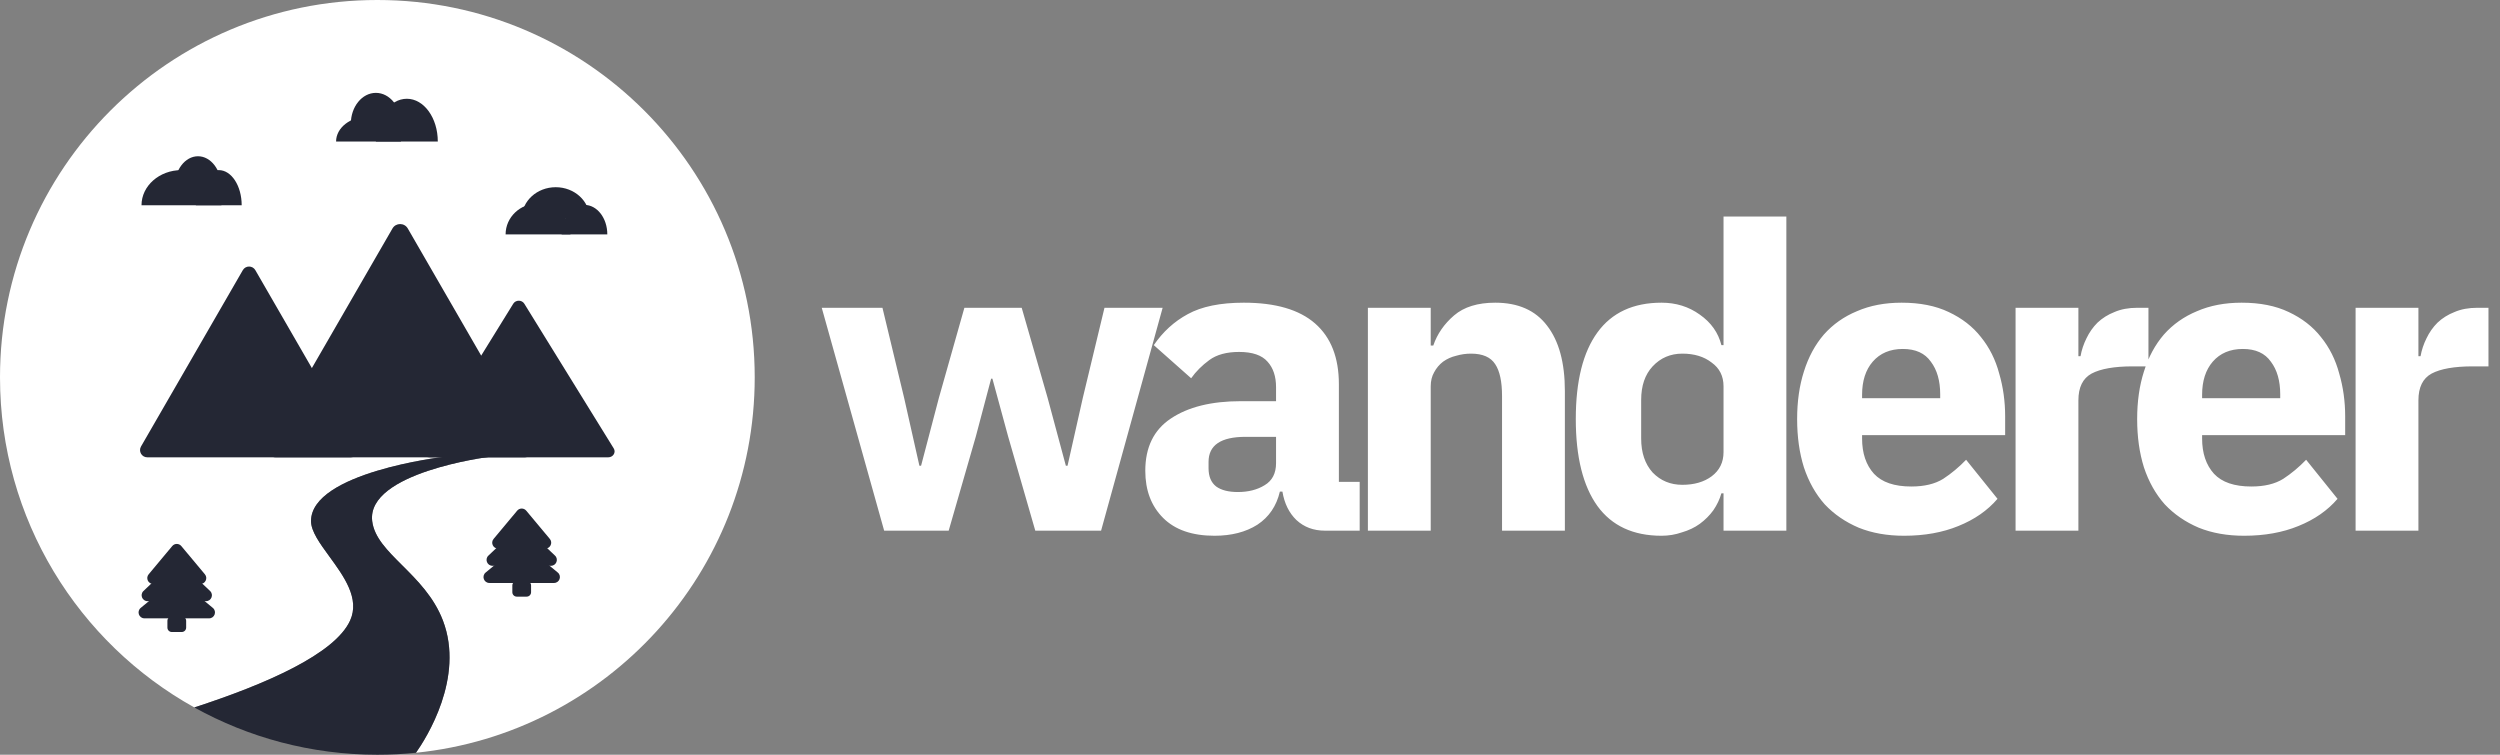 <svg width="212" height="64" viewBox="0 0 212 64" fill="none" xmlns="http://www.w3.org/2000/svg">
<rect x="0" y="0" width="212" height="64" fill="#808080" stroke="none"/>
<path d="M69.684 26.1H74.832L76.668 33.732L77.964 39.492H78.108L79.62 33.732L81.78 26.1H86.64L88.836 33.732L90.384 39.492H90.528L91.824 33.732L93.66 26.1H98.592L93.372 45H87.792L85.488 37.008L84.156 32.112H84.048L82.752 37.008L80.448 45H74.976L69.684 26.1ZM112.349 45C111.389 45 110.585 44.7 109.937 44.1C109.313 43.5 108.917 42.696 108.749 41.688H108.533C108.245 42.912 107.609 43.848 106.625 44.496C105.641 45.12 104.429 45.432 102.989 45.432C101.093 45.432 99.641 44.928 98.633 43.92C97.625 42.912 97.121 41.58 97.121 39.924C97.121 37.932 97.841 36.456 99.281 35.496C100.745 34.512 102.725 34.02 105.221 34.02H108.209V32.832C108.209 31.92 107.969 31.2 107.489 30.672C107.009 30.12 106.205 29.844 105.077 29.844C104.021 29.844 103.181 30.072 102.557 30.528C101.933 30.984 101.417 31.5 101.009 32.076L97.841 29.268C98.609 28.14 99.569 27.264 100.721 26.64C101.897 25.992 103.481 25.668 105.473 25.668C108.161 25.668 110.177 26.256 111.521 27.432C112.865 28.608 113.537 30.324 113.537 32.58V40.86H115.301V45H112.349ZM104.969 41.724C105.857 41.724 106.613 41.532 107.237 41.148C107.885 40.764 108.209 40.14 108.209 39.276V37.044H105.617C103.529 37.044 102.485 37.752 102.485 39.168V39.708C102.485 40.404 102.701 40.92 103.133 41.256C103.565 41.568 104.177 41.724 104.969 41.724ZM115.997 45V26.1H121.325V29.304H121.541C121.877 28.32 122.465 27.468 123.305 26.748C124.145 26.028 125.309 25.668 126.797 25.668C128.741 25.668 130.205 26.316 131.189 27.612C132.197 28.908 132.701 30.756 132.701 33.156V45H127.373V33.588C127.373 32.364 127.181 31.464 126.797 30.888C126.413 30.288 125.729 29.988 124.745 29.988C124.313 29.988 123.893 30.048 123.485 30.168C123.077 30.264 122.705 30.432 122.369 30.672C122.057 30.912 121.805 31.212 121.613 31.572C121.421 31.908 121.325 32.304 121.325 32.76V45H115.997ZM146.155 41.832H145.975C145.831 42.336 145.603 42.816 145.291 43.272C144.979 43.704 144.595 44.088 144.139 44.424C143.707 44.736 143.203 44.976 142.627 45.144C142.075 45.336 141.499 45.432 140.899 45.432C138.499 45.432 136.687 44.592 135.463 42.912C134.239 41.208 133.627 38.748 133.627 35.532C133.627 32.316 134.239 29.868 135.463 28.188C136.687 26.508 138.499 25.668 140.899 25.668C142.123 25.668 143.203 26.004 144.139 26.676C145.099 27.348 145.711 28.212 145.975 29.268H146.155V18.36H151.483V45H146.155V41.832ZM142.663 41.112C143.671 41.112 144.499 40.872 145.147 40.392C145.819 39.888 146.155 39.204 146.155 38.34V32.76C146.155 31.896 145.819 31.224 145.147 30.744C144.499 30.24 143.671 29.988 142.663 29.988C141.655 29.988 140.815 30.348 140.143 31.068C139.495 31.764 139.171 32.712 139.171 33.912V37.188C139.171 38.388 139.495 39.348 140.143 40.068C140.815 40.764 141.655 41.112 142.663 41.112ZM161.469 45.432C160.029 45.432 158.745 45.204 157.617 44.748C156.489 44.268 155.529 43.608 154.737 42.768C153.969 41.904 153.381 40.86 152.973 39.636C152.589 38.412 152.397 37.044 152.397 35.532C152.397 34.044 152.589 32.7 152.973 31.5C153.357 30.276 153.921 29.232 154.665 28.368C155.433 27.504 156.369 26.844 157.473 26.388C158.577 25.908 159.837 25.668 161.253 25.668C162.813 25.668 164.145 25.932 165.249 26.46C166.377 26.988 167.289 27.696 167.985 28.584C168.705 29.472 169.221 30.504 169.533 31.68C169.869 32.832 170.037 34.044 170.037 35.316V36.9H157.905V37.188C157.905 38.436 158.241 39.432 158.913 40.176C159.585 40.896 160.641 41.256 162.081 41.256C163.185 41.256 164.085 41.04 164.781 40.608C165.477 40.152 166.125 39.612 166.725 38.988L169.389 42.3C168.549 43.284 167.445 44.052 166.077 44.604C164.733 45.156 163.197 45.432 161.469 45.432ZM161.361 29.592C160.281 29.592 159.429 29.952 158.805 30.672C158.205 31.368 157.905 32.304 157.905 33.48V33.768H164.529V33.444C164.529 32.292 164.265 31.368 163.737 30.672C163.233 29.952 162.441 29.592 161.361 29.592ZM170.92 45V26.1H176.248V30.204H176.428C176.524 29.676 176.692 29.172 176.932 28.692C177.172 28.188 177.484 27.744 177.868 27.36C178.276 26.976 178.756 26.676 179.308 26.46C179.86 26.22 180.508 26.1 181.252 26.1H182.188V31.068H180.856C179.296 31.068 178.132 31.272 177.364 31.68C176.62 32.088 176.248 32.844 176.248 33.948V45H170.92ZM190.303 45.432C188.863 45.432 187.579 45.204 186.451 44.748C185.323 44.268 184.363 43.608 183.571 42.768C182.803 41.904 182.215 40.86 181.807 39.636C181.423 38.412 181.231 37.044 181.231 35.532C181.231 34.044 181.423 32.7 181.807 31.5C182.191 30.276 182.755 29.232 183.499 28.368C184.267 27.504 185.203 26.844 186.307 26.388C187.411 25.908 188.671 25.668 190.087 25.668C191.647 25.668 192.979 25.932 194.083 26.46C195.211 26.988 196.123 27.696 196.819 28.584C197.539 29.472 198.055 30.504 198.367 31.68C198.703 32.832 198.871 34.044 198.871 35.316V36.9H186.739V37.188C186.739 38.436 187.075 39.432 187.747 40.176C188.419 40.896 189.475 41.256 190.915 41.256C192.019 41.256 192.919 41.04 193.615 40.608C194.311 40.152 194.959 39.612 195.559 38.988L198.223 42.3C197.383 43.284 196.279 44.052 194.911 44.604C193.567 45.156 192.031 45.432 190.303 45.432ZM190.195 29.592C189.115 29.592 188.263 29.952 187.639 30.672C187.039 31.368 186.739 32.304 186.739 33.48V33.768H193.363V33.444C193.363 32.292 193.099 31.368 192.571 30.672C192.067 29.952 191.275 29.592 190.195 29.592ZM199.754 45V26.1H205.082V30.204H205.262C205.358 29.676 205.526 29.172 205.766 28.692C206.006 28.188 206.318 27.744 206.702 27.36C207.11 26.976 207.59 26.676 208.142 26.46C208.694 26.22 209.342 26.1 210.086 26.1H211.022V31.068H209.69C208.13 31.068 206.966 31.272 206.198 31.68C205.454 32.088 205.082 32.844 205.082 33.948V45H199.754Z" fill="white"/>
<path d="M35.274 63.834C51.409 62.195 64 48.568 64 32C64 14.327 49.673 0 32 0C14.327 0 0 14.327 0 32C0 44.041 6.65 54.528 16.477 59.99C22.592 58.006 28.399 55.448 29.688 52.625C30.538 50.762 29.161 48.875 27.932 47.191C27.121 46.08 26.375 45.057 26.375 44.188C26.375 40.071 37.562 38.75 37.562 38.75H41.438C41.438 38.75 31.062 40.062 31.562 44.188C31.73 45.57 32.84 46.676 34.101 47.932C35.372 49.199 36.795 50.617 37.562 52.625C39.41 57.46 36.157 62.579 35.274 63.834Z" fill="white"/>
<path d="M16.477 59.99C22.592 58.006 28.399 55.448 29.688 52.625C30.538 50.762 29.161 48.875 27.932 47.191C27.121 46.08 26.375 45.057 26.375 44.188C26.375 40.071 37.562 38.75 37.562 38.75H41.438C41.438 38.75 31.062 40.062 31.562 44.188C31.73 45.57 32.84 46.676 34.101 47.932C35.372 49.199 36.795 50.617 37.562 52.625C39.41 57.46 36.157 62.579 35.274 63.834C34.198 63.944 33.105 64 32 64C26.367 64 21.075 62.545 16.477 59.99Z" fill="#242734"/>
<path d="M43.526 25.752C43.734 25.416 44.253 25.416 44.46 25.752L52.045 38.026C52.253 38.362 51.993 38.781 51.578 38.781H36.408C35.993 38.781 35.734 38.362 35.941 38.026L43.526 25.752Z" fill="#242734"/>
<path d="M20.59 22.91C20.826 22.5 21.417 22.501 21.653 22.91L30.285 37.861C30.521 38.27 30.226 38.781 29.754 38.781H12.489C12.017 38.781 11.722 38.27 11.958 37.861L20.59 22.91Z" fill="#242734"/>
<path d="M33.281 19.375C33.57 18.875 34.292 18.875 34.58 19.375L45.135 37.656C45.424 38.156 45.063 38.781 44.486 38.781H23.376C22.799 38.781 22.438 38.156 22.727 37.656L33.281 19.375Z" fill="#242734"/>
<path d="M18.552 14.425C17.479 14.425 16.609 15.76 16.609 17.407H20.495C20.495 15.76 19.625 14.425 18.552 14.425Z" fill="#242734"/>
<path d="M15.389 14.425C13.517 14.425 12 15.76 12 17.407H18.778C18.778 15.76 17.26 14.425 15.389 14.425Z" fill="#242734"/>
<path d="M16.79 13.25C15.691 13.25 14.801 14.423 14.801 15.871H18.778C18.778 14.423 17.887 13.25 16.79 13.25Z" fill="#242734"/>
<path d="M34.5 8.375C33.05 8.375 31.875 9.998 31.875 12H37.125C37.125 9.998 35.95 8.375 34.5 8.375Z" fill="#242734"/>
<path d="M31.25 9.875C29.731 9.875 28.5 10.826 28.5 12H34C34 10.826 32.769 9.875 31.25 9.875Z" fill="#242734"/>
<path d="M31.875 7.875C30.701 7.875 29.75 9.05 29.75 10.5H34C34 9.05 33.049 7.875 31.875 7.875Z" fill="#242734"/>
<path d="M49.562 17.375C48.492 17.375 47.625 18.494 47.625 19.875H51.5C51.5 18.494 50.633 17.375 49.562 17.375Z" fill="#242734"/>
<path d="M45.625 17.25C44.106 17.25 42.875 18.425 42.875 19.875H48.375C48.375 18.425 47.144 17.25 45.625 17.25Z" fill="#242734"/>
<path d="M47.125 15.875C45.537 15.875 44.25 17.05 44.25 18.5H50C50 17.05 48.713 15.875 47.125 15.875Z" fill="#242734"/>
<path d="M14.196 52.645C14.196 52.438 14.364 52.27 14.571 52.27H15.411C15.618 52.27 15.786 52.438 15.786 52.645V53.22C15.786 53.427 15.618 53.595 15.411 53.595H14.571C14.364 53.595 14.196 53.427 14.196 53.22V52.645Z" fill="#242734"/>
<path d="M14.672 49.288C14.857 49.135 15.124 49.135 15.309 49.288L18.049 51.55C18.41 51.849 18.199 52.436 17.73 52.436H12.251C11.782 52.436 11.571 51.849 11.933 51.55L14.672 49.288Z" fill="#242734"/>
<path d="M14.646 47.762C14.839 47.578 15.142 47.578 15.335 47.762L17.815 50.116C18.143 50.427 17.922 50.979 17.471 50.979H12.511C12.059 50.979 11.839 50.427 12.166 50.116L14.646 47.762Z" fill="#242734"/>
<path d="M14.607 46.304C14.807 46.065 15.175 46.065 15.374 46.304L17.376 48.701C17.648 49.026 17.416 49.521 16.992 49.521H12.989C12.565 49.521 12.334 49.026 12.606 48.701L14.607 46.304Z" fill="#242734"/>
<path d="M43.446 49.645C43.446 49.438 43.614 49.27 43.821 49.27H44.66C44.868 49.27 45.035 49.438 45.035 49.645V50.22C45.035 50.427 44.868 50.595 44.66 50.595H43.821C43.614 50.595 43.446 50.427 43.446 50.22V49.645Z" fill="#242734"/>
<path d="M43.922 46.288C44.107 46.135 44.374 46.135 44.559 46.288L47.299 48.55C47.66 48.849 47.449 49.436 46.98 49.436H41.501C41.032 49.436 40.821 48.849 41.183 48.55L43.922 46.288Z" fill="#242734"/>
<path d="M43.897 44.762C44.089 44.578 44.392 44.578 44.585 44.762L47.065 47.116C47.393 47.427 47.172 47.979 46.721 47.979H41.761C41.309 47.979 41.089 47.427 41.416 47.116L43.897 44.762Z" fill="#242734"/>
<path d="M43.857 43.304C44.057 43.065 44.425 43.065 44.624 43.304L46.626 45.701C46.898 46.026 46.666 46.521 46.242 46.521H42.239C41.815 46.521 41.584 46.026 41.856 45.701L43.857 43.304Z" fill="#242734"/>
</svg>
